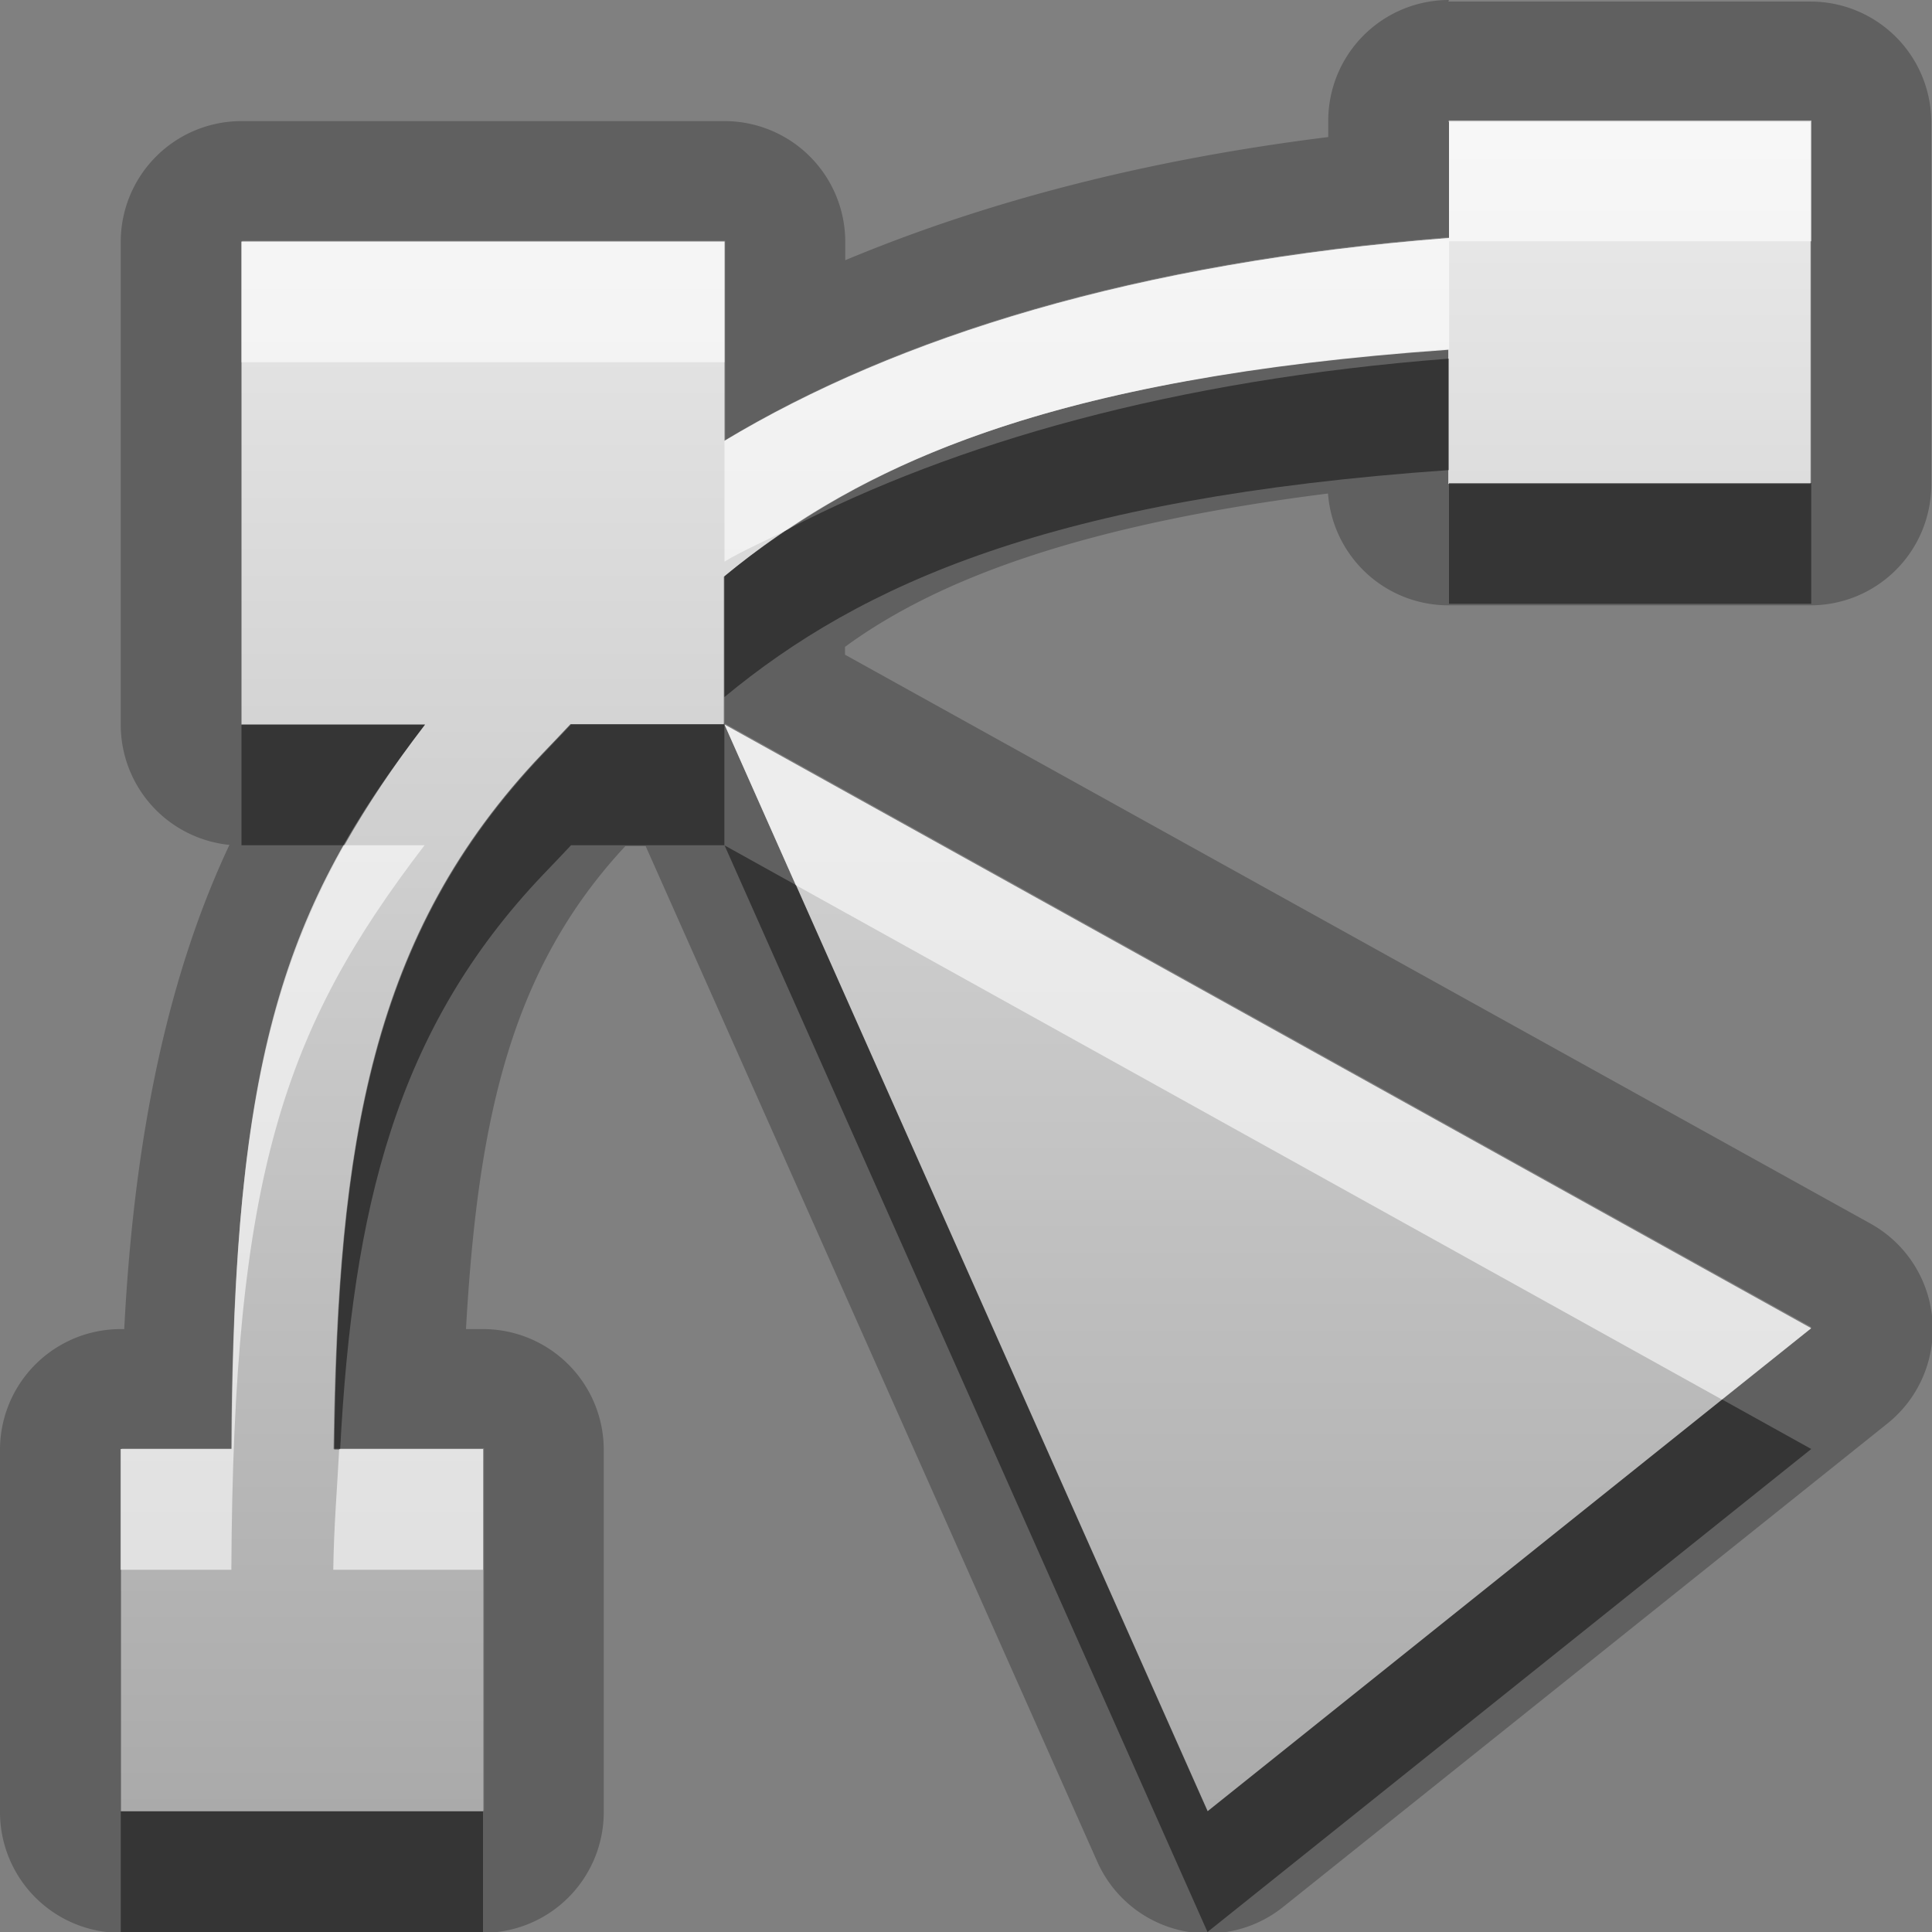 <?xml version="1.0" encoding="UTF-8"?>
<svg width="16" height="16" version="1.1" xmlns="http://www.w3.org/2000/svg">
 <rect width="100%" height="100%" fill="#808080" stroke="none"/>
 <defs>
  <linearGradient id="gr0" x1="8" x2="8" y1="1" y2="15" gradientUnits="userSpaceOnUse">
   <stop stop-color="#ebebeb" offset="0"/>
   <stop stop-color="#aaa" offset="1"/>
  </linearGradient>
 </defs>
 <path d="m12 0a1 1 0 0 0-1 1v0.135c-1.54 0.192-2.86 0.544-4 1.02v-0.152a1 1 0 0 0-1-1h-4a1 1 0 0 0-1 1v4a1 1 0 0 0 0.9 0.994c-0.48 1.02-0.785 2.32-0.871 4.01h-0.029a1 1 0 0 0-1 1v3a1 1 0 0 0 1 1h3a1 1 0 0 0 1-1v-3a1 1 0 0 0-1-1h-0.141c0.098-1.73 0.369-2.98 1.32-4h0.168l3.74 8.41a1 1 0 0 0 1.54 0.375l5-4a1 1 0 0 0-0.139-1.66l-8.49-4.71v-0.065c0.789-0.579 2.02-1.02 4-1.27a1 1 0 0 0 0.996 0.926h3a1 1 0 0 0 1-1v-3a1 1 0 0 0-1-1h-3zm0 1h3v3h-3v-1.11c-3.29 0.229-4.87 0.948-6 1.88v1.22l9 5-5 4-4-9h-1.27c-0.078 0.082-0.153 0.161-0.232 0.244-1.42 1.49-1.7 3.22-1.73 5.76h1.24v3h-3v-3h0.918c0.015-3.27 0.436-4.48 1.6-6h-1.52v-4h4v1.65c1.43-0.862 3.42-1.48 6-1.68v-0.971z" fill-rule="evenodd" opacity=".25"/>
 <path d="m12 1v0.971c-2.58 0.2-4.57 0.82-6 1.68v-1.65h-4v4h1.52c-1.17 1.52-1.59 2.73-1.6 6h-0.918v3h3v-3h-1.24c0.035-2.54 0.308-4.27 1.73-5.76 0.08-0.083 0.155-0.162 0.232-0.244h1.27v-1.22c1.13-0.935 2.71-1.65 6-1.88v1.11h3v-3h-3zm-6 5 4 9 5-4-9-5z" fill="url(#gr0)" fill-rule="evenodd"/>
 <path d="m12 2.97c-2.29 0.177-4.09 0.698-5.47 1.41-0.188 0.126-0.366 0.256-0.531 0.393v1c1.13-0.935 2.71-1.65 6-1.88v-0.922zm0 1.03v1h3v-1h-3zm-10 2v1h0.852c0.19-0.335 0.408-0.66 0.668-1h-1.52zm2.73 0c-0.078 0.082-0.153 0.161-0.232 0.244-1.42 1.49-1.7 3.22-1.73 5.76h0.049c0.104-1.99 0.461-3.48 1.68-4.76 0.08-0.083 0.155-0.162 0.232-0.244h1.27v-1h-1.27zm1.27 1 4 9 5-4-0.738-0.41-4.26 3.41-3.41-7.67-0.59-0.328zm-5 8v1h3v-1h-3z" fill-rule="evenodd" opacity=".45"/>
 <path d="m12 1v0.971c-2.58 0.2-4.57 0.82-6 1.68v1c0.161-0.097 0.356-0.179 0.531-0.27 1.1-0.74 2.66-1.29 5.47-1.49v-0.893h3v-1h-3zm-10 1v1h4v-1h-4zm4 4 0.59 1.33 7.67 4.26 0.738-0.59-9-5zm-3.15 1c-0.661 1.17-0.922 2.46-0.934 5h-0.918v1h0.918c0.015-3.27 0.436-4.48 1.6-6h-0.668zm-0.041 5c-0.017 0.329-0.044 0.64-0.049 1h1.24v-1h-1.19z" fill="#fff" fill-rule="evenodd" opacity=".6"/>
</svg>
